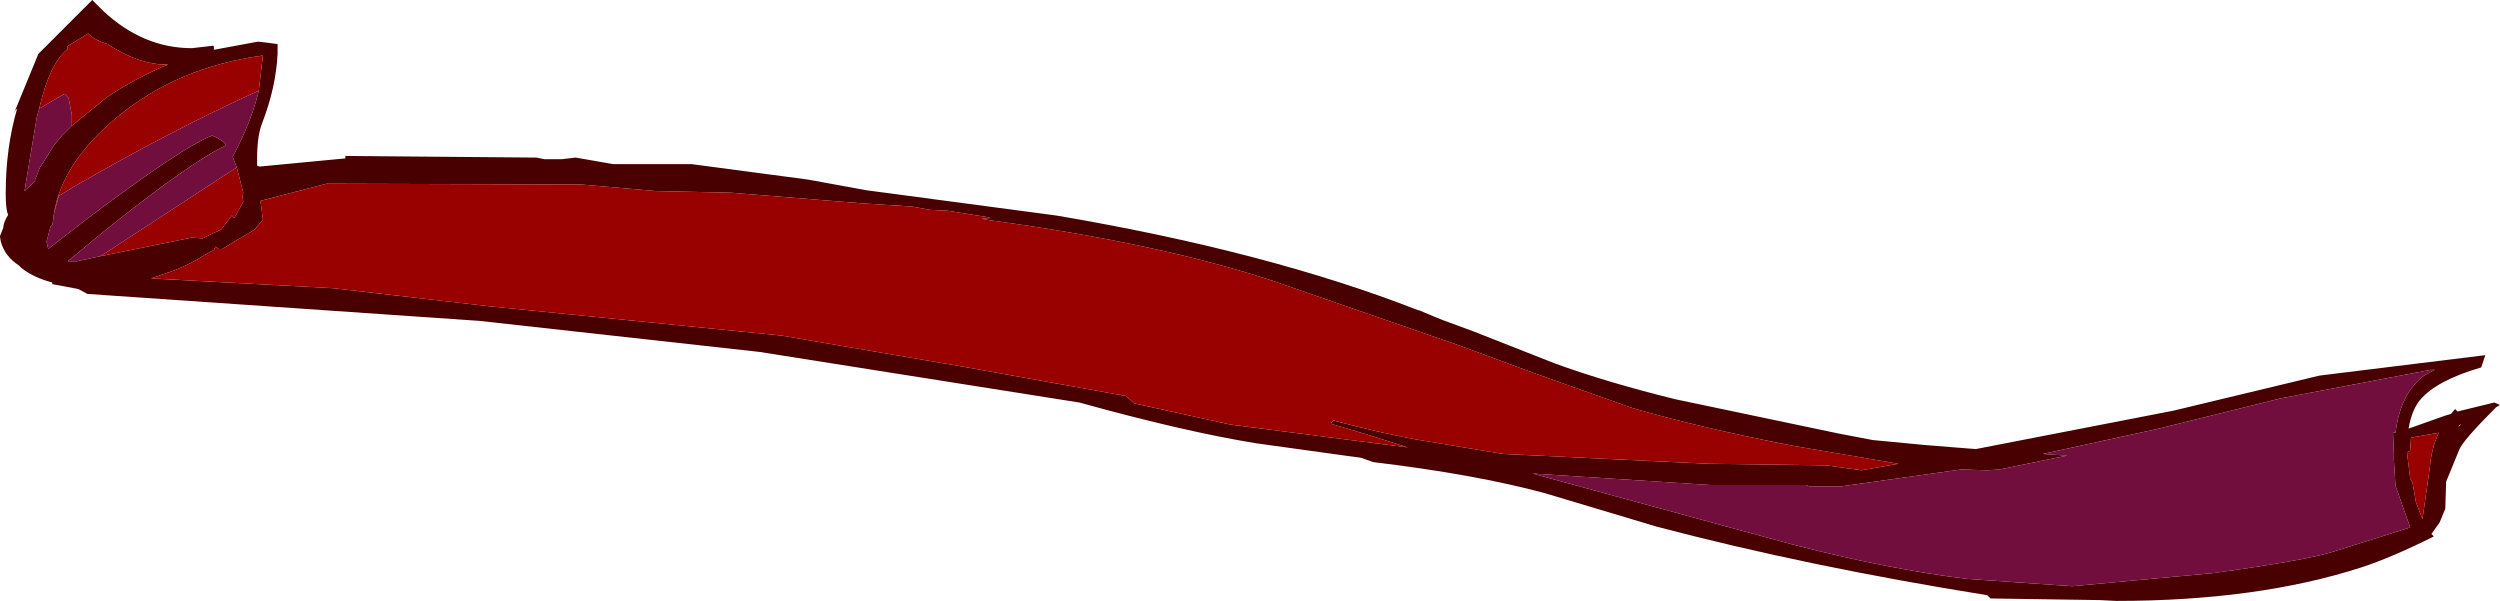<?xml version="1.0" encoding="UTF-8" standalone="no"?>
<svg xmlns:ffdec="https://www.free-decompiler.com/flash" xmlns:xlink="http://www.w3.org/1999/xlink" ffdec:objectType="shape" height="36.8px" width="153.1px" xmlns="http://www.w3.org/2000/svg">
  <g transform="matrix(1.0, 0.0, 0.0, 1.0, -160.9, 506.3)">
    <path d="M161.75 -499.35 L163.25 -503.0 164.0 -503.75 166.55 -506.3 167.2 -505.65 Q169.65 -503.35 172.65 -503.35 L173.95 -503.5 174.0 -503.45 174.0 -503.25 176.7 -503.75 177.15 -503.7 177.9 -503.6 177.9 -503.0 Q177.8 -500.95 176.95 -498.75 176.6 -497.85 176.65 -496.15 L176.8 -496.1 182.05 -496.6 182.05 -496.75 193.75 -496.65 194.25 -496.55 195.3 -496.55 196.15 -496.65 198.45 -496.25 203.25 -496.25 210.4 -495.3 213.95 -494.65 225.6 -493.1 Q238.55 -490.9 247.75 -487.3 L247.8 -487.3 248.4 -487.05 248.75 -486.9 249.25 -486.7 251.15 -486.0 256.1 -484.05 Q259.25 -482.9 263.5 -481.85 L273.5 -479.75 275.6 -479.35 278.75 -479.05 281.25 -478.85 281.9 -478.8 294.0 -481.15 302.95 -483.3 313.1 -484.55 312.85 -483.8 Q310.1 -483.0 309.1 -481.8 308.6 -481.2 308.4 -480.05 L310.65 -480.85 311.0 -480.95 311.25 -481.25 311.4 -481.1 313.65 -481.65 314.0 -481.5 313.75 -481.35 Q311.7 -479.3 311.5 -478.75 L310.7 -476.8 310.65 -475.15 310.3 -474.3 309.8 -473.6 309.95 -473.45 Q307.35 -472.15 305.5 -471.55 299.15 -469.5 290.5 -469.5 L289.5 -469.55 282.8 -469.65 282.6 -469.85 Q271.65 -471.6 262.35 -474.05 L255.5 -476.1 Q251.25 -477.25 245.0 -478.0 L244.3 -478.25 244.35 -478.25 237.85 -479.15 Q233.5 -479.85 227.0 -481.65 L207.4 -484.75 190.25 -486.65 166.25 -488.3 165.7 -488.6 164.1 -488.9 164.1 -489.0 Q162.95 -489.3 162.2 -489.9 L162.05 -490.05 Q161.2 -490.6 160.95 -491.5 L160.9 -491.8 160.9 -491.85 161.1 -492.35 Q161.1 -492.65 161.4 -493.15 161.25 -493.45 161.25 -494.45 161.25 -497.25 161.95 -499.65 L161.85 -499.55 161.75 -499.35 M165.3 -498.6 L167.45 -500.35 Q169.25 -501.55 171.2 -502.35 L171.0 -502.35 Q169.55 -502.35 167.8 -503.4 L167.5 -503.6 Q166.75 -503.8 166.3 -504.25 L165.0 -503.45 165.05 -503.3 Q163.95 -502.45 163.3 -499.65 L163.15 -499.1 162.4 -494.6 163.0 -495.15 163.05 -495.25 163.05 -495.3 163.35 -496.05 163.55 -496.35 164.2 -497.4 164.7 -498.0 165.3 -498.6 M175.4 -496.05 L175.15 -496.7 Q176.3 -498.85 176.75 -500.75 L177.0 -502.9 Q171.8 -502.2 168.1 -499.15 164.7 -496.35 164.2 -493.2 L164.15 -492.8 164.1 -492.5 164.0 -492.45 163.75 -491.5 163.85 -491.05 166.3 -492.95 Q172.15 -497.35 173.9 -498.0 174.6 -497.7 174.75 -497.4 172.6 -496.4 167.35 -492.2 L165.05 -490.3 165.6 -490.3 167.0 -490.6 172.65 -491.75 173.3 -491.7 174.45 -492.25 175.1 -493.1 175.25 -492.95 175.8 -493.95 175.75 -494.3 175.8 -494.5 175.4 -496.05 M180.9 -495.05 L176.85 -494.0 177.0 -492.85 176.5 -492.25 174.5 -491.05 174.3 -491.05 174.1 -491.2 174.0 -491.0 173.55 -490.75 173.45 -490.7 Q172.7 -490.2 171.6 -489.75 L170.15 -489.25 181.3 -488.65 190.8 -487.55 208.75 -485.75 219.85 -483.85 229.85 -482.05 230.35 -481.6 236.25 -480.3 247.1 -478.9 246.8 -479.0 244.75 -479.65 242.4 -480.35 242.55 -480.55 Q245.4 -479.8 247.55 -479.4 L252.95 -478.5 265.5 -477.9 272.75 -477.8 274.9 -477.5 277.15 -477.9 270.7 -479.0 Q264.8 -480.15 260.75 -481.35 L254.85 -483.45 250.25 -485.15 238.85 -489.1 Q231.85 -491.4 221.6 -492.8 L221.0 -492.9 221.55 -492.95 221.4 -493.0 218.9 -493.4 217.85 -493.45 216.75 -493.65 213.65 -493.85 205.65 -494.5 201.05 -494.6 197.65 -494.9 196.5 -495.0 180.9 -495.05 M310.0 -483.65 L309.75 -483.65 300.55 -481.9 293.1 -480.05 286.0 -478.5 286.65 -478.45 287.5 -478.4 286.75 -478.25 283.35 -477.55 282.6 -477.5 281.0 -477.55 273.55 -476.5 271.75 -476.5 271.5 -476.6 265.6 -476.6 254.75 -477.3 268.3 -473.6 270.7 -472.95 Q276.5 -471.45 281.35 -470.85 L287.8 -470.4 296.4 -471.2 Q302.25 -472.0 303.9 -472.55 L308.5 -474.0 307.6 -476.55 307.5 -478.15 307.5 -478.3 307.5 -478.55 307.45 -479.8 307.6 -479.8 Q307.9 -482.2 309.35 -483.3 L310.0 -483.65 M311.65 -480.35 L311.5 -480.25 311.45 -480.15 311.65 -480.35 M310.25 -479.8 L308.55 -479.5 308.5 -478.8 308.5 -478.7 308.3 -478.6 308.5 -477.0 308.65 -476.7 308.85 -475.55 309.25 -474.5 309.7 -477.65 Q309.8 -478.85 310.25 -479.8" fill="#480000" fill-rule="evenodd" stroke="none"/>
    <path d="M163.3 -499.65 Q163.95 -502.45 165.05 -503.3 L165.0 -503.45 166.3 -504.25 Q166.75 -503.8 167.5 -503.6 L167.8 -503.4 Q169.55 -502.35 171.0 -502.35 L171.2 -502.35 Q169.25 -501.55 167.45 -500.35 L165.3 -498.6 165.3 -499.25 165.1 -500.3 164.85 -500.55 163.3 -499.65 M176.75 -500.75 Q171.35 -498.3 165.4 -494.85 L164.5 -494.3 164.2 -493.2 Q164.7 -496.35 168.1 -499.15 171.8 -502.2 177.0 -502.9 L176.75 -500.75 M167.0 -490.6 L167.35 -490.8 175.4 -496.05 175.8 -494.5 175.75 -494.3 175.8 -493.95 175.25 -492.95 175.1 -493.1 174.45 -492.25 173.3 -491.7 172.65 -491.75 167.0 -490.6 M180.9 -495.05 L196.5 -495.0 197.65 -494.9 201.05 -494.6 205.65 -494.5 213.65 -493.85 216.75 -493.65 217.85 -493.45 218.9 -493.4 221.4 -493.0 221.55 -492.95 221.0 -492.9 221.6 -492.8 Q231.85 -491.4 238.85 -489.1 L250.25 -485.15 254.85 -483.45 260.75 -481.35 Q264.8 -480.15 270.7 -479.0 L277.15 -477.9 274.9 -477.5 272.75 -477.8 265.5 -477.9 252.95 -478.5 247.55 -479.4 Q245.4 -479.8 242.55 -480.55 L242.4 -480.35 244.75 -479.65 246.8 -479.0 247.1 -478.9 236.25 -480.3 230.35 -481.6 229.85 -482.05 219.85 -483.85 208.75 -485.75 190.8 -487.55 181.3 -488.65 170.15 -489.25 171.6 -489.75 Q172.7 -490.2 173.45 -490.7 L173.55 -490.75 174.0 -491.0 174.1 -491.2 174.3 -491.05 174.5 -491.05 176.5 -492.25 177.0 -492.85 176.85 -494.0 180.9 -495.05 M310.25 -479.8 Q309.8 -478.85 309.7 -477.65 L309.25 -474.5 308.85 -475.55 308.65 -476.7 308.5 -477.0 308.3 -478.6 308.5 -478.7 308.5 -478.8 308.55 -479.5 310.25 -479.8" fill="#990000" fill-rule="evenodd" stroke="none"/>
    <path d="M163.3 -499.65 L164.85 -500.55 165.1 -500.3 165.3 -499.25 165.3 -498.6 164.7 -498.0 164.2 -497.4 163.55 -496.35 163.35 -496.05 163.05 -495.3 163.05 -495.25 163.0 -495.15 162.4 -494.6 163.15 -499.1 163.3 -499.65 M176.75 -500.75 Q176.3 -498.85 175.15 -496.7 L175.4 -496.05 167.35 -490.8 167.0 -490.6 165.6 -490.3 165.05 -490.3 167.35 -492.2 Q172.6 -496.4 174.75 -497.4 174.6 -497.7 173.9 -498.0 172.15 -497.35 166.3 -492.95 L163.85 -491.05 163.75 -491.5 164.0 -492.45 164.1 -492.5 164.15 -492.8 164.2 -493.2 164.5 -494.3 165.4 -494.85 Q171.35 -498.3 176.75 -500.75 M310.0 -483.65 L309.35 -483.3 Q307.9 -482.2 307.6 -479.8 L307.45 -479.8 307.5 -478.55 307.5 -478.3 307.5 -478.15 307.6 -476.55 308.5 -474.0 303.9 -472.55 Q302.25 -472.0 296.4 -471.2 L287.8 -470.4 281.35 -470.85 Q276.5 -471.45 270.7 -472.95 L268.3 -473.6 254.75 -477.3 265.6 -476.6 271.5 -476.6 271.75 -476.5 273.55 -476.5 281.0 -477.55 282.6 -477.5 283.35 -477.55 286.75 -478.25 287.5 -478.4 286.65 -478.45 286.0 -478.5 293.1 -480.05 300.55 -481.9 309.75 -483.65 310.0 -483.65" fill="#720e3e" fill-rule="evenodd" stroke="none"/>
  </g>
</svg>

